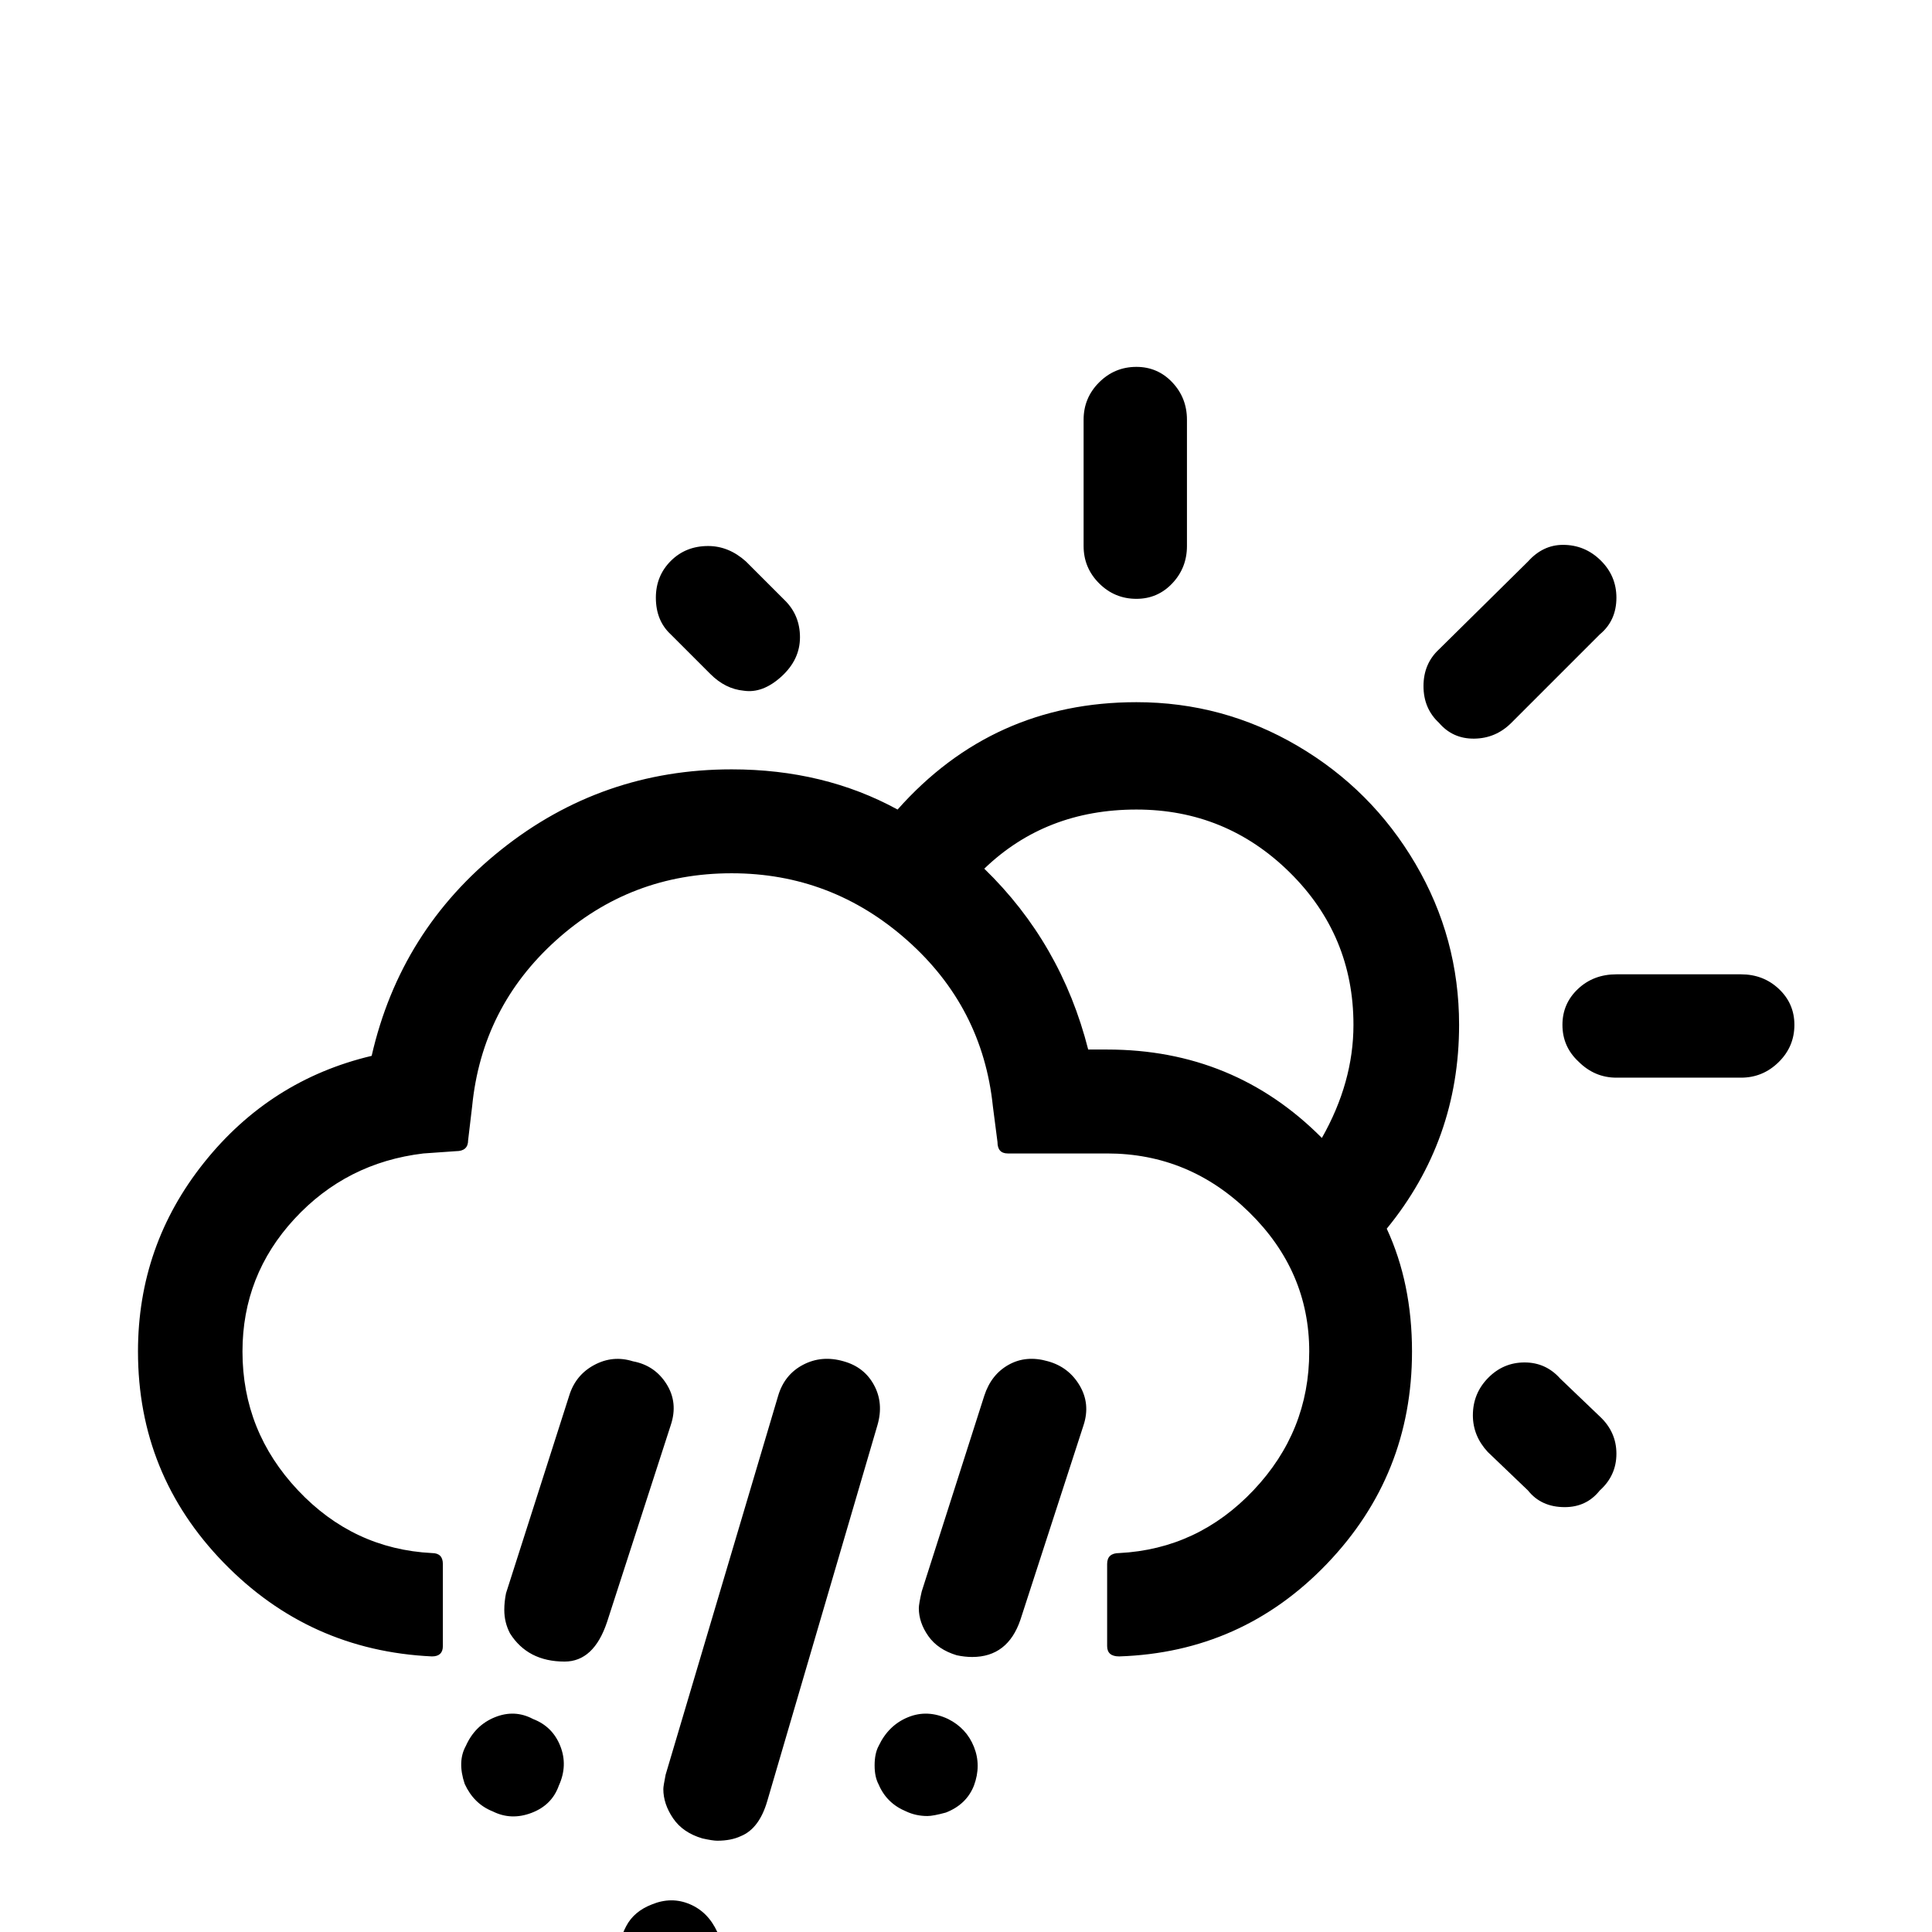 <svg viewBox="0 0 3365 3365" xmlns="http://www.w3.org/2000/svg"><path d="M240.333 2354q0 214 149 367.5t363 163.5q19 0 19-18v-143q0-19-19-19-137-7-233.5-109.5t-96.5-241.5q0-133 90.5-231t224.5-114l57-4q21 0 21-19l7-59q17-173 146.5-289.5t305.5-116.5q174 0 305.5 116.5t149.5 289.5l8 62q0 20 18 20h173q143 0 247.5 102.5t104.5 242.5q0 139-97 241.5t-234 109.5q-21 0-21 19v143q0 18 21 18 214-7 362-161.5t148-369.5q0-119-44-214 126-154 126-355 0-151-76-280.5t-205.5-205.5-280.5-76q-250 0-416 187-128-70-289-70-226 0-401.5 140t-225.5 359q-177 42-292 186t-115 329zm569 753q16 35 49 48 32 16 67.5 2.5t47.5-47.5q16-35 2.5-69t-47.5-47q-32-17-66.5-3t-50.5 50q-15 27-2 66zm69-303q0 22 10 41 31 49 95 49 51 0 74-69l111-343q13-39-7.5-71.5t-58.5-39.5q-35-11-67.5 6.5t-43.5 53.5l-110 344q-3 15-3 29zm199 599q0 21 5 31 14 35 48 48 15 8 37 8 10 0 32-6 35-13 50.5-48.5t-.5-70.5-48-48.5-66 .5q-31 12-44.5 37.5t-13.5 48.5zm65-2362q0 40 26 64l69 69q26 26 58 29 33 5 65.5-24.5t32.5-68.5q0-38-26-64l-68-68q-30-27-66-27-39 0-65 26t-26 64zm13 2075q0 26 17 51t51 35q18 4 26 4 24 0 41-8 32-13 46-61l192-655q11-38-6-69.5t-53-41.5q-38-11-70.5 6t-43.5 54l-196 660q-4 20-4 25zm368-41q0 20 7 33 14 33 48 47 17 8 37 8 10 0 32-6 36-14 49-47 13-35 0-67.5t-45-48.5q-36-17-70-3t-51 50q-7 13-7 34zm77-274q0 25 16.5 48.5t49.5 33.5q14 3 27 3 62 0 84-65l110-339q12-37-7-69t-55-42q-38-11-68.5 6t-42.5 54l-109 341q-5 22-5 29zm114-1288q107-103 265-103 156 0 267 109.5t111 265.5q0 100-55 197-153-154-374-154h-33q-47-185-181-315zm173-562q0 38 27 65t65 27q37 0 62.5-27t25.5-65V731q0-38-25.5-65t-62.5-27q-38 0-65 27t-27 65v220zm592 244q0 39 27 64 24 28 61.5 27.5t64.5-27.5l154-154q29-24 29-64 0-38-27.5-65t-65.5-27q-35 0-61 29l-155 153q-27 25-27 64zm86 1270q0 36 26 64l70 67q23 29 64 29 38 0 61-29 29-26 29-64t-29-65l-69-66q-25-28-62-28t-63.5 27-26.5 65zm156-680q0 38 28 64 28 28 66 28h217q38 0 65.5-27t27.5-65q0-37-27-62.5t-66-25.5h-217q-40 0-67 25.5t-27 62.5z"/></svg>